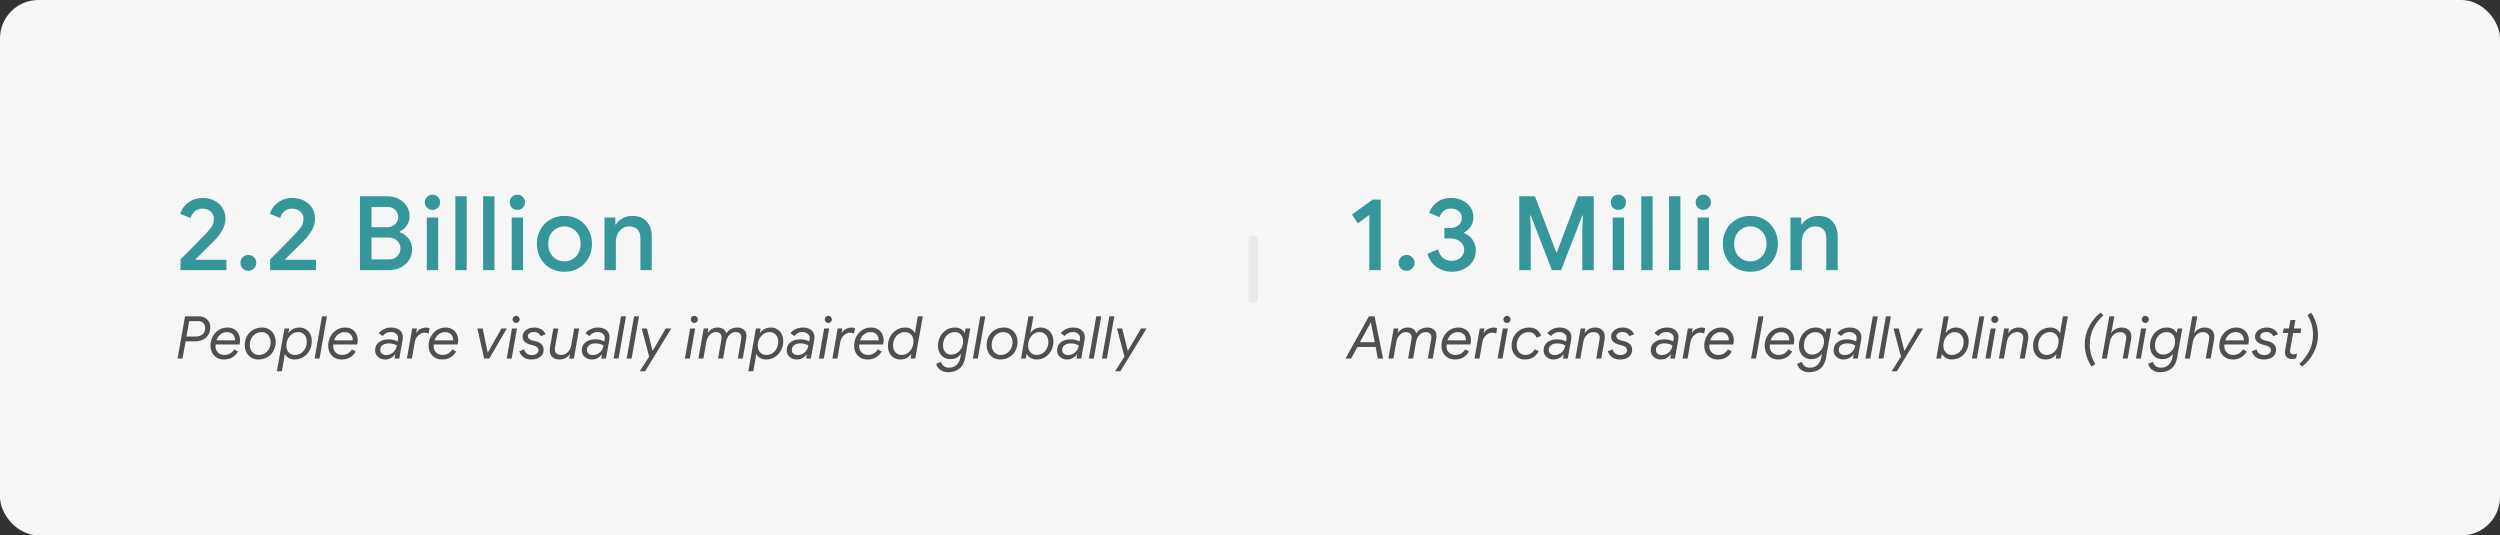 <svg width="509" height="109" viewBox="0 0 509 109" fill="none" xmlns="http://www.w3.org/2000/svg">
<rect x="0" y="0" width="509" height="109" fill="#333333" stroke="none"/>
<rect width="509" height="109" rx="7.82" fill="#F6F6F6"/>
<path d="M36.75 52.816C37.198 52.368 38.08 51.486 39.396 50.17C40.712 48.84 41.587 47.937 42.021 47.461C42.609 46.831 43.008 46.32 43.218 45.928C43.442 45.536 43.554 45.067 43.554 44.521C43.554 43.975 43.344 43.499 42.924 43.093C42.504 42.687 41.937 42.484 41.223 42.484C40.565 42.484 40.026 42.68 39.606 43.072C39.2 43.45 38.934 43.891 38.808 44.395L36.708 43.534C36.848 43.03 37.107 42.533 37.485 42.043C37.877 41.553 38.395 41.14 39.039 40.804C39.683 40.468 40.425 40.3 41.265 40.3C42.175 40.3 42.98 40.489 43.68 40.867C44.394 41.231 44.94 41.735 45.318 42.379C45.71 43.009 45.906 43.709 45.906 44.479C45.906 45.305 45.689 46.103 45.255 46.873C44.835 47.629 44.296 48.336 43.638 48.994C43.358 49.26 42.651 49.96 41.517 51.094L39.795 52.816L39.837 52.9H46.095V55H36.75V52.816ZM50.568 55.126C50.12 55.126 49.734 54.972 49.413 54.664C49.105 54.342 48.95 53.957 48.95 53.509C48.95 53.061 49.105 52.683 49.413 52.375C49.734 52.067 50.12 51.913 50.568 51.913C51.016 51.913 51.394 52.067 51.702 52.375C52.023 52.683 52.184 53.061 52.184 53.509C52.184 53.957 52.023 54.342 51.702 54.664C51.394 54.972 51.016 55.126 50.568 55.126ZM54.991 52.816C55.439 52.368 56.321 51.486 57.637 50.17C58.953 48.84 59.828 47.937 60.262 47.461C60.85 46.831 61.249 46.32 61.459 45.928C61.683 45.536 61.795 45.067 61.795 44.521C61.795 43.975 61.585 43.499 61.165 43.093C60.745 42.687 60.178 42.484 59.464 42.484C58.806 42.484 58.267 42.68 57.847 43.072C57.441 43.45 57.175 43.891 57.049 44.395L54.949 43.534C55.089 43.03 55.348 42.533 55.726 42.043C56.118 41.553 56.636 41.14 57.28 40.804C57.924 40.468 58.666 40.3 59.506 40.3C60.416 40.3 61.221 40.489 61.921 40.867C62.635 41.231 63.181 41.735 63.559 42.379C63.951 43.009 64.147 43.709 64.147 44.479C64.147 45.305 63.93 46.103 63.496 46.873C63.076 47.629 62.537 48.336 61.879 48.994C61.599 49.26 60.892 49.96 59.758 51.094L58.036 52.816L58.078 52.9H64.336V55H54.991V52.816ZM73.289 39.964H78.938C79.736 39.964 80.471 40.139 81.143 40.489C81.829 40.839 82.375 41.322 82.781 41.938C83.187 42.554 83.39 43.233 83.39 43.975C83.39 44.717 83.201 45.361 82.823 45.907C82.459 46.453 81.976 46.866 81.374 47.146V47.272C82.13 47.538 82.739 47.979 83.201 48.595C83.677 49.211 83.915 49.932 83.915 50.758C83.915 51.584 83.698 52.319 83.264 52.963C82.844 53.607 82.27 54.111 81.542 54.475C80.828 54.825 80.044 55 79.19 55H73.289V39.964ZM78.833 46.264C79.505 46.264 80.044 46.054 80.45 45.634C80.87 45.214 81.08 44.731 81.08 44.185C81.08 43.639 80.877 43.163 80.471 42.757C80.079 42.337 79.561 42.127 78.917 42.127H75.641V46.264H78.833ZM79.19 52.816C79.904 52.816 80.471 52.592 80.891 52.144C81.325 51.696 81.542 51.178 81.542 50.59C81.542 49.988 81.318 49.47 80.87 49.036C80.436 48.588 79.848 48.364 79.106 48.364H75.641V52.816H79.19ZM88.05 42.736C87.616 42.736 87.245 42.589 86.937 42.295C86.643 41.987 86.496 41.616 86.496 41.182C86.496 40.748 86.643 40.384 86.937 40.09C87.245 39.782 87.616 39.628 88.05 39.628C88.484 39.628 88.848 39.782 89.142 40.09C89.45 40.384 89.604 40.748 89.604 41.182C89.604 41.616 89.45 41.987 89.142 42.295C88.848 42.589 88.484 42.736 88.05 42.736ZM86.895 44.29H89.205V55H86.895V44.29ZM92.71 39.964H95.02V55H92.71V39.964ZM98.364 39.964H100.674V55H98.364V39.964ZM105.342 42.736C104.908 42.736 104.537 42.589 104.229 42.295C103.935 41.987 103.788 41.616 103.788 41.182C103.788 40.748 103.935 40.384 104.229 40.09C104.537 39.782 104.908 39.628 105.342 39.628C105.776 39.628 106.14 39.782 106.434 40.09C106.742 40.384 106.896 40.748 106.896 41.182C106.896 41.616 106.742 41.987 106.434 42.295C106.14 42.589 105.776 42.736 105.342 42.736ZM104.187 44.29H106.497V55H104.187V44.29ZM114.918 55.336C113.84 55.336 112.874 55.091 112.02 54.601C111.166 54.097 110.501 53.411 110.025 52.543C109.549 51.675 109.311 50.709 109.311 49.645C109.311 48.581 109.549 47.615 110.025 46.747C110.501 45.879 111.166 45.2 112.02 44.71C112.874 44.206 113.84 43.954 114.918 43.954C115.996 43.954 116.962 44.206 117.816 44.71C118.67 45.214 119.335 45.9 119.811 46.768C120.287 47.636 120.525 48.595 120.525 49.645C120.525 50.709 120.287 51.675 119.811 52.543C119.335 53.411 118.67 54.097 117.816 54.601C116.962 55.091 115.996 55.336 114.918 55.336ZM114.918 53.215C115.506 53.215 116.052 53.075 116.556 52.795C117.06 52.501 117.459 52.088 117.753 51.556C118.061 51.01 118.215 50.373 118.215 49.645C118.215 48.917 118.061 48.287 117.753 47.755C117.459 47.223 117.06 46.817 116.556 46.537C116.052 46.243 115.506 46.096 114.918 46.096C114.33 46.096 113.784 46.243 113.28 46.537C112.776 46.817 112.37 47.223 112.062 47.755C111.768 48.287 111.621 48.917 111.621 49.645C111.621 50.373 111.768 51.01 112.062 51.556C112.37 52.088 112.776 52.501 113.28 52.795C113.784 53.075 114.33 53.215 114.918 53.215ZM123.08 44.29H125.285V45.697H125.39C125.698 45.193 126.153 44.78 126.755 44.458C127.371 44.122 128.022 43.954 128.708 43.954C130.01 43.954 130.997 44.339 131.669 45.109C132.355 45.865 132.698 46.901 132.698 48.217V55H130.388V48.532C130.388 47.692 130.178 47.076 129.758 46.684C129.352 46.292 128.785 46.096 128.057 46.096C127.539 46.096 127.077 46.243 126.671 46.537C126.265 46.817 125.95 47.195 125.726 47.671C125.502 48.147 125.39 48.658 125.39 49.204V55H123.08V44.29Z" fill="#359799"/>
<path d="M37.674 64.408H40.494C40.942 64.408 41.342 64.504 41.694 64.696C42.046 64.88 42.322 65.14 42.522 65.476C42.722 65.812 42.822 66.196 42.822 66.628C42.822 67.212 42.686 67.724 42.414 68.164C42.15 68.596 41.778 68.928 41.298 69.16C40.818 69.384 40.274 69.496 39.666 69.496H37.794L37.158 73H36.15L37.674 64.408ZM39.846 68.524C40.414 68.524 40.878 68.376 41.238 68.08C41.598 67.776 41.778 67.336 41.778 66.76C41.778 66.336 41.646 66 41.382 65.752C41.126 65.504 40.802 65.38 40.41 65.38H38.514L37.962 68.524H39.846ZM45.592 73.192C45.04 73.192 44.556 73.068 44.14 72.82C43.724 72.564 43.404 72.224 43.18 71.8C42.964 71.368 42.856 70.896 42.856 70.384C42.856 69.744 43 69.14 43.288 68.572C43.576 68.004 43.984 67.548 44.512 67.204C45.04 66.86 45.644 66.688 46.324 66.688C46.852 66.688 47.308 66.804 47.692 67.036C48.076 67.268 48.368 67.584 48.568 67.984C48.768 68.376 48.868 68.804 48.868 69.268C48.868 69.612 48.832 69.9 48.76 70.132H43.912C43.896 70.292 43.888 70.42 43.888 70.516C43.888 70.868 43.968 71.18 44.128 71.452C44.296 71.716 44.512 71.92 44.776 72.064C45.048 72.2 45.336 72.268 45.64 72.268C46.112 72.268 46.512 72.172 46.84 71.98C47.176 71.78 47.456 71.496 47.68 71.128L48.46 71.572C48.156 72.1 47.76 72.504 47.272 72.784C46.784 73.056 46.224 73.192 45.592 73.192ZM47.848 69.292V69.124C47.848 68.86 47.784 68.612 47.656 68.38C47.528 68.148 47.34 67.964 47.092 67.828C46.844 67.684 46.548 67.612 46.204 67.612C45.692 67.612 45.244 67.772 44.86 68.092C44.484 68.404 44.224 68.804 44.08 69.292H47.848ZM52.592 73.192C52.056 73.192 51.576 73.064 51.152 72.808C50.736 72.552 50.412 72.204 50.18 71.764C49.948 71.316 49.832 70.82 49.832 70.276C49.832 69.612 49.976 69.008 50.264 68.464C50.56 67.92 50.976 67.488 51.512 67.168C52.056 66.848 52.676 66.688 53.372 66.688C53.916 66.688 54.396 66.816 54.812 67.072C55.236 67.328 55.56 67.68 55.784 68.128C56.016 68.568 56.132 69.06 56.132 69.604C56.132 70.268 55.984 70.876 55.688 71.428C55.4 71.972 54.984 72.404 54.44 72.724C53.904 73.036 53.288 73.192 52.592 73.192ZM52.712 72.268C53.176 72.268 53.588 72.152 53.948 71.92C54.316 71.68 54.6 71.364 54.8 70.972C55 70.572 55.1 70.136 55.1 69.664C55.1 69.072 54.928 68.584 54.584 68.2C54.248 67.808 53.804 67.612 53.252 67.612C52.788 67.612 52.372 67.732 52.004 67.972C51.644 68.204 51.364 68.52 51.164 68.92C50.964 69.312 50.864 69.744 50.864 70.216C50.864 70.816 51.032 71.308 51.368 71.692C51.712 72.076 52.16 72.268 52.712 72.268ZM57.918 66.88H58.878L58.722 67.78H58.77C59.002 67.444 59.302 67.18 59.67 66.988C60.046 66.788 60.486 66.688 60.99 66.688C61.462 66.688 61.886 66.804 62.262 67.036C62.646 67.26 62.946 67.584 63.162 68.008C63.378 68.424 63.486 68.912 63.486 69.472C63.486 70.144 63.334 70.768 63.03 71.344C62.726 71.912 62.302 72.364 61.758 72.7C61.222 73.028 60.618 73.192 59.946 73.192C59.498 73.192 59.102 73.088 58.758 72.88C58.414 72.664 58.166 72.4 58.014 72.088H57.966L57.858 72.94L57.39 75.592H56.37L57.918 66.88ZM60.03 72.268C60.494 72.268 60.91 72.152 61.278 71.92C61.646 71.68 61.934 71.352 62.142 70.936C62.35 70.52 62.454 70.06 62.454 69.556C62.454 68.964 62.29 68.492 61.962 68.14C61.642 67.788 61.226 67.612 60.714 67.612C60.266 67.612 59.858 67.736 59.49 67.984C59.122 68.232 58.83 68.568 58.614 68.992C58.406 69.416 58.302 69.884 58.302 70.396C58.302 70.972 58.466 71.428 58.794 71.764C59.122 72.1 59.534 72.268 60.03 72.268ZM65.56 64.408H66.568L65.056 73H64.048L65.56 64.408ZM69.556 73.192C69.004 73.192 68.52 73.068 68.104 72.82C67.688 72.564 67.368 72.224 67.144 71.8C66.928 71.368 66.82 70.896 66.82 70.384C66.82 69.744 66.964 69.14 67.252 68.572C67.54 68.004 67.948 67.548 68.476 67.204C69.004 66.86 69.608 66.688 70.288 66.688C70.816 66.688 71.272 66.804 71.656 67.036C72.04 67.268 72.332 67.584 72.532 67.984C72.732 68.376 72.832 68.804 72.832 69.268C72.832 69.612 72.796 69.9 72.724 70.132H67.876C67.86 70.292 67.852 70.42 67.852 70.516C67.852 70.868 67.932 71.18 68.092 71.452C68.26 71.716 68.476 71.92 68.74 72.064C69.012 72.2 69.3 72.268 69.604 72.268C70.076 72.268 70.476 72.172 70.804 71.98C71.14 71.78 71.42 71.496 71.644 71.128L72.424 71.572C72.12 72.1 71.724 72.504 71.236 72.784C70.748 73.056 70.188 73.192 69.556 73.192ZM71.812 69.292V69.124C71.812 68.86 71.748 68.612 71.62 68.38C71.492 68.148 71.304 67.964 71.056 67.828C70.808 67.684 70.512 67.612 70.168 67.612C69.656 67.612 69.208 67.772 68.824 68.092C68.448 68.404 68.188 68.804 68.044 69.292H71.812ZM78.377 73.192C78.017 73.192 77.681 73.112 77.369 72.952C77.065 72.784 76.821 72.56 76.637 72.28C76.461 71.992 76.373 71.672 76.373 71.32C76.373 70.64 76.621 70.1 77.117 69.7C77.621 69.292 78.309 69.088 79.181 69.088C79.501 69.088 79.813 69.128 80.117 69.208C80.429 69.28 80.705 69.38 80.945 69.508L81.017 69.148C81.041 69.012 81.053 68.896 81.053 68.8C81.053 68.44 80.909 68.152 80.621 67.936C80.341 67.712 79.985 67.6 79.553 67.6C78.889 67.6 78.341 67.872 77.909 68.416L77.117 67.852C77.405 67.484 77.769 67.2 78.209 67C78.649 66.792 79.133 66.688 79.661 66.688C80.397 66.688 80.973 66.868 81.389 67.228C81.813 67.58 82.025 68.056 82.025 68.656C82.025 68.824 82.005 69.028 81.965 69.268L81.293 73H80.321L80.477 72.136H80.429C80.213 72.456 79.929 72.712 79.577 72.904C79.225 73.096 78.825 73.192 78.377 73.192ZM78.605 72.292C79.157 72.292 79.637 72.112 80.045 71.752C80.453 71.384 80.705 70.916 80.801 70.348C80.553 70.204 80.305 70.096 80.057 70.024C79.809 69.952 79.497 69.916 79.121 69.916C78.617 69.916 78.205 70.036 77.885 70.276C77.573 70.508 77.417 70.832 77.417 71.248C77.417 71.568 77.529 71.824 77.753 72.016C77.985 72.2 78.269 72.292 78.605 72.292ZM83.924 66.88H84.884L84.728 67.792H84.776C84.936 67.456 85.2 67.192 85.568 67C85.944 66.8 86.336 66.7 86.744 66.7C87.032 66.7 87.268 66.74 87.452 66.82L87.248 67.936C87.048 67.8 86.772 67.732 86.42 67.732C86.132 67.732 85.844 67.816 85.556 67.984C85.276 68.152 85.036 68.38 84.836 68.668C84.644 68.948 84.52 69.252 84.464 69.58L83.864 73H82.844L83.924 66.88ZM90.005 73.192C89.453 73.192 88.969 73.068 88.553 72.82C88.137 72.564 87.817 72.224 87.593 71.8C87.377 71.368 87.269 70.896 87.269 70.384C87.269 69.744 87.413 69.14 87.701 68.572C87.989 68.004 88.397 67.548 88.925 67.204C89.453 66.86 90.057 66.688 90.737 66.688C91.265 66.688 91.721 66.804 92.105 67.036C92.489 67.268 92.781 67.584 92.981 67.984C93.181 68.376 93.281 68.804 93.281 69.268C93.281 69.612 93.245 69.9 93.173 70.132H88.325C88.309 70.292 88.301 70.42 88.301 70.516C88.301 70.868 88.381 71.18 88.541 71.452C88.709 71.716 88.925 71.92 89.189 72.064C89.461 72.2 89.749 72.268 90.053 72.268C90.525 72.268 90.925 72.172 91.253 71.98C91.589 71.78 91.869 71.496 92.093 71.128L92.873 71.572C92.569 72.1 92.173 72.504 91.685 72.784C91.197 73.056 90.637 73.192 90.005 73.192ZM92.261 69.292V69.124C92.261 68.86 92.197 68.612 92.069 68.38C91.941 68.148 91.753 67.964 91.505 67.828C91.257 67.684 90.961 67.612 90.617 67.612C90.105 67.612 89.657 67.772 89.273 68.092C88.897 68.404 88.637 68.804 88.493 69.292H92.261ZM97.194 66.88H98.274L99.294 71.8H99.318L102.09 66.88H103.194L99.618 73H98.574L97.194 66.88ZM105.086 65.764C104.886 65.764 104.714 65.692 104.57 65.548C104.426 65.404 104.354 65.232 104.354 65.032C104.354 64.824 104.426 64.652 104.57 64.516C104.714 64.372 104.886 64.3 105.086 64.3C105.286 64.3 105.454 64.372 105.59 64.516C105.734 64.66 105.806 64.832 105.806 65.032C105.806 65.232 105.734 65.404 105.59 65.548C105.454 65.692 105.286 65.764 105.086 65.764ZM104.234 66.88H105.254L104.174 73H103.166L104.234 66.88ZM108.189 73.192C107.541 73.192 107.005 73.036 106.581 72.724C106.157 72.412 105.877 72.008 105.741 71.512L106.713 71.128C106.793 71.496 106.981 71.784 107.277 71.992C107.573 72.192 107.909 72.292 108.285 72.292C108.677 72.292 108.997 72.2 109.245 72.016C109.501 71.832 109.629 71.6 109.629 71.32C109.629 71.072 109.545 70.868 109.377 70.708C109.209 70.54 108.949 70.412 108.597 70.324L107.985 70.168C107.497 70.04 107.109 69.84 106.821 69.568C106.541 69.296 106.401 68.952 106.401 68.536C106.401 68.192 106.501 67.88 106.701 67.6C106.909 67.312 107.197 67.088 107.565 66.928C107.933 66.768 108.345 66.688 108.801 66.688C109.345 66.688 109.821 66.816 110.229 67.072C110.645 67.328 110.921 67.664 111.057 68.08L110.085 68.452C109.989 68.196 109.821 67.992 109.581 67.84C109.349 67.68 109.069 67.6 108.741 67.6C108.357 67.6 108.045 67.68 107.805 67.84C107.573 68 107.457 68.208 107.457 68.464C107.457 68.64 107.533 68.804 107.685 68.956C107.837 69.108 108.057 69.22 108.345 69.292L109.137 69.496C109.617 69.616 109.993 69.824 110.265 70.12C110.545 70.416 110.685 70.776 110.685 71.2C110.685 71.8 110.461 72.284 110.013 72.652C109.573 73.012 108.965 73.192 108.189 73.192ZM115.998 72.112C115.782 72.44 115.494 72.704 115.134 72.904C114.774 73.096 114.362 73.192 113.898 73.192C113.29 73.192 112.81 73.028 112.458 72.7C112.106 72.364 111.93 71.924 111.93 71.38C111.93 71.116 111.958 70.832 112.014 70.528L112.662 66.88H113.67L113.022 70.552C112.982 70.752 112.962 70.952 112.962 71.152C112.962 71.504 113.078 71.78 113.31 71.98C113.55 72.172 113.862 72.268 114.246 72.268C114.742 72.268 115.182 72.088 115.566 71.728C115.95 71.36 116.194 70.896 116.298 70.336L116.91 66.88H117.918L116.85 73H115.878L116.046 72.112H115.998ZM120.458 73.192C120.098 73.192 119.762 73.112 119.45 72.952C119.146 72.784 118.902 72.56 118.718 72.28C118.542 71.992 118.454 71.672 118.454 71.32C118.454 70.64 118.702 70.1 119.198 69.7C119.702 69.292 120.39 69.088 121.262 69.088C121.582 69.088 121.894 69.128 122.198 69.208C122.51 69.28 122.786 69.38 123.026 69.508L123.098 69.148C123.122 69.012 123.134 68.896 123.134 68.8C123.134 68.44 122.99 68.152 122.702 67.936C122.422 67.712 122.066 67.6 121.634 67.6C120.97 67.6 120.422 67.872 119.99 68.416L119.198 67.852C119.486 67.484 119.85 67.2 120.29 67C120.73 66.792 121.214 66.688 121.742 66.688C122.478 66.688 123.054 66.868 123.47 67.228C123.894 67.58 124.106 68.056 124.106 68.656C124.106 68.824 124.086 69.028 124.046 69.268L123.374 73H122.402L122.558 72.136H122.51C122.294 72.456 122.01 72.712 121.658 72.904C121.306 73.096 120.906 73.192 120.458 73.192ZM120.686 72.292C121.238 72.292 121.718 72.112 122.126 71.752C122.534 71.384 122.786 70.916 122.882 70.348C122.634 70.204 122.386 70.096 122.138 70.024C121.89 69.952 121.578 69.916 121.202 69.916C120.698 69.916 120.286 70.036 119.966 70.276C119.654 70.508 119.498 70.832 119.498 71.248C119.498 71.568 119.61 71.824 119.834 72.016C120.066 72.2 120.35 72.292 120.686 72.292ZM126.437 64.408H127.445L125.933 73H124.925L126.437 64.408ZM129.1 64.408H130.108L128.596 73H127.588L129.1 64.408ZM132.171 72.604L130.647 66.88H131.715L132.855 71.428H132.879L135.543 66.88H136.671L131.343 75.592H130.263L132.171 72.604ZM141.366 65.764C141.166 65.764 140.994 65.692 140.85 65.548C140.706 65.404 140.634 65.232 140.634 65.032C140.634 64.824 140.706 64.652 140.85 64.516C140.994 64.372 141.166 64.3 141.366 64.3C141.566 64.3 141.734 64.372 141.87 64.516C142.014 64.66 142.086 64.832 142.086 65.032C142.086 65.232 142.014 65.404 141.87 65.548C141.734 65.692 141.566 65.764 141.366 65.764ZM140.514 66.88H141.534L140.454 73H139.446L140.514 66.88ZM144.229 66.88L144.073 67.78H144.121C144.337 67.436 144.613 67.168 144.949 66.976C145.293 66.784 145.693 66.688 146.149 66.688C146.597 66.688 146.969 66.792 147.265 67C147.561 67.208 147.761 67.5 147.865 67.876C148.089 67.508 148.397 67.22 148.789 67.012C149.181 66.796 149.621 66.688 150.109 66.688C150.701 66.688 151.161 66.844 151.489 67.156C151.817 67.46 151.981 67.864 151.981 68.368C151.981 68.584 151.945 68.892 151.873 69.292L151.225 73H150.217L150.877 69.232C150.917 68.992 150.937 68.796 150.937 68.644C150.937 68.316 150.837 68.064 150.637 67.888C150.437 67.704 150.145 67.612 149.761 67.612C149.281 67.612 148.861 67.804 148.501 68.188C148.149 68.572 147.921 69.056 147.817 69.64L147.217 73H146.197L146.857 69.244C146.897 69.004 146.917 68.812 146.917 68.668C146.917 68.34 146.813 68.084 146.605 67.9C146.397 67.708 146.113 67.612 145.753 67.612C145.273 67.612 144.849 67.812 144.481 68.212C144.121 68.604 143.893 69.088 143.797 69.664L143.209 73H142.189L143.269 66.88H144.229ZM153.901 66.88H154.861L154.705 67.78H154.753C154.985 67.444 155.285 67.18 155.653 66.988C156.029 66.788 156.469 66.688 156.973 66.688C157.445 66.688 157.869 66.804 158.245 67.036C158.629 67.26 158.929 67.584 159.145 68.008C159.361 68.424 159.469 68.912 159.469 69.472C159.469 70.144 159.317 70.768 159.013 71.344C158.709 71.912 158.285 72.364 157.741 72.7C157.205 73.028 156.601 73.192 155.929 73.192C155.481 73.192 155.085 73.088 154.741 72.88C154.397 72.664 154.149 72.4 153.997 72.088H153.949L153.841 72.94L153.373 75.592H152.353L153.901 66.88ZM156.013 72.268C156.477 72.268 156.893 72.152 157.261 71.92C157.629 71.68 157.917 71.352 158.125 70.936C158.333 70.52 158.437 70.06 158.437 69.556C158.437 68.964 158.273 68.492 157.945 68.14C157.625 67.788 157.209 67.612 156.697 67.612C156.249 67.612 155.841 67.736 155.473 67.984C155.105 68.232 154.813 68.568 154.597 68.992C154.389 69.416 154.285 69.884 154.285 70.396C154.285 70.972 154.449 71.428 154.777 71.764C155.105 72.1 155.517 72.268 156.013 72.268ZM162.176 73.192C161.816 73.192 161.48 73.112 161.168 72.952C160.864 72.784 160.62 72.56 160.436 72.28C160.26 71.992 160.172 71.672 160.172 71.32C160.172 70.64 160.42 70.1 160.916 69.7C161.42 69.292 162.108 69.088 162.98 69.088C163.3 69.088 163.612 69.128 163.916 69.208C164.228 69.28 164.504 69.38 164.744 69.508L164.816 69.148C164.84 69.012 164.852 68.896 164.852 68.8C164.852 68.44 164.708 68.152 164.42 67.936C164.14 67.712 163.784 67.6 163.352 67.6C162.688 67.6 162.14 67.872 161.708 68.416L160.916 67.852C161.204 67.484 161.568 67.2 162.008 67C162.448 66.792 162.932 66.688 163.46 66.688C164.196 66.688 164.772 66.868 165.188 67.228C165.612 67.58 165.824 68.056 165.824 68.656C165.824 68.824 165.804 69.028 165.764 69.268L165.092 73H164.12L164.276 72.136H164.228C164.012 72.456 163.728 72.712 163.376 72.904C163.024 73.096 162.624 73.192 162.176 73.192ZM162.404 72.292C162.956 72.292 163.436 72.112 163.844 71.752C164.252 71.384 164.504 70.916 164.6 70.348C164.352 70.204 164.104 70.096 163.856 70.024C163.608 69.952 163.296 69.916 162.92 69.916C162.416 69.916 162.004 70.036 161.684 70.276C161.372 70.508 161.216 70.832 161.216 71.248C161.216 71.568 161.328 71.824 161.552 72.016C161.784 72.2 162.068 72.292 162.404 72.292ZM168.647 65.764C168.447 65.764 168.275 65.692 168.131 65.548C167.987 65.404 167.915 65.232 167.915 65.032C167.915 64.824 167.987 64.652 168.131 64.516C168.275 64.372 168.447 64.3 168.647 64.3C168.847 64.3 169.015 64.372 169.151 64.516C169.295 64.66 169.367 64.832 169.367 65.032C169.367 65.232 169.295 65.404 169.151 65.548C169.015 65.692 168.847 65.764 168.647 65.764ZM167.795 66.88H168.815L167.735 73H166.727L167.795 66.88ZM170.55 66.88H171.51L171.354 67.792H171.402C171.562 67.456 171.826 67.192 172.194 67C172.57 66.8 172.962 66.7 173.37 66.7C173.658 66.7 173.894 66.74 174.078 66.82L173.874 67.936C173.674 67.8 173.398 67.732 173.046 67.732C172.758 67.732 172.47 67.816 172.182 67.984C171.902 68.152 171.662 68.38 171.462 68.668C171.27 68.948 171.146 69.252 171.09 69.58L170.49 73H169.47L170.55 66.88ZM176.631 73.192C176.079 73.192 175.595 73.068 175.179 72.82C174.763 72.564 174.443 72.224 174.219 71.8C174.003 71.368 173.895 70.896 173.895 70.384C173.895 69.744 174.039 69.14 174.327 68.572C174.615 68.004 175.023 67.548 175.551 67.204C176.079 66.86 176.683 66.688 177.363 66.688C177.891 66.688 178.347 66.804 178.731 67.036C179.115 67.268 179.407 67.584 179.607 67.984C179.807 68.376 179.907 68.804 179.907 69.268C179.907 69.612 179.871 69.9 179.799 70.132H174.951C174.935 70.292 174.927 70.42 174.927 70.516C174.927 70.868 175.007 71.18 175.167 71.452C175.335 71.716 175.551 71.92 175.815 72.064C176.087 72.2 176.375 72.268 176.679 72.268C177.151 72.268 177.551 72.172 177.879 71.98C178.215 71.78 178.495 71.496 178.719 71.128L179.499 71.572C179.195 72.1 178.799 72.504 178.311 72.784C177.823 73.056 177.263 73.192 176.631 73.192ZM178.887 69.292V69.124C178.887 68.86 178.823 68.612 178.695 68.38C178.567 68.148 178.379 67.964 178.131 67.828C177.883 67.684 177.587 67.612 177.243 67.612C176.731 67.612 176.283 67.772 175.899 68.092C175.523 68.404 175.263 68.804 175.119 69.292H178.887ZM183.283 73.192C182.811 73.192 182.383 73.08 181.999 72.856C181.623 72.624 181.327 72.3 181.111 71.884C180.895 71.46 180.787 70.972 180.787 70.42C180.787 69.74 180.939 69.116 181.243 68.548C181.547 67.98 181.967 67.528 182.503 67.192C183.047 66.856 183.655 66.688 184.327 66.688C184.783 66.688 185.179 66.796 185.515 67.012C185.859 67.228 186.111 67.492 186.271 67.804H186.319L186.415 66.952L186.871 64.408H187.879L186.355 73H185.395L185.551 72.1H185.503C185.271 72.436 184.971 72.704 184.603 72.904C184.235 73.096 183.795 73.192 183.283 73.192ZM183.559 72.268C184.007 72.268 184.415 72.144 184.783 71.896C185.159 71.648 185.451 71.316 185.659 70.9C185.875 70.476 185.983 70.012 185.983 69.508C185.983 68.932 185.819 68.472 185.491 68.128C185.163 67.784 184.751 67.612 184.255 67.612C183.791 67.612 183.375 67.732 183.007 67.972C182.639 68.204 182.351 68.528 182.143 68.944C181.935 69.36 181.831 69.82 181.831 70.324C181.831 70.916 181.991 71.388 182.311 71.74C182.639 72.092 183.055 72.268 183.559 72.268ZM193.054 75.784C192.59 75.784 192.182 75.7 191.83 75.532C191.486 75.364 191.21 75.148 191.002 74.884C190.794 74.628 190.662 74.356 190.606 74.068L191.59 73.672C191.678 74.024 191.858 74.308 192.13 74.524C192.402 74.748 192.758 74.86 193.198 74.86C193.83 74.86 194.35 74.672 194.758 74.296C195.166 73.92 195.426 73.404 195.538 72.748L195.658 72.076H195.61C195.378 72.412 195.086 72.672 194.734 72.856C194.382 73.032 193.95 73.12 193.438 73.12C192.982 73.12 192.566 73.008 192.19 72.784C191.814 72.552 191.518 72.228 191.302 71.812C191.086 71.388 190.978 70.908 190.978 70.372C190.978 69.724 191.122 69.12 191.41 68.56C191.698 67.992 192.102 67.54 192.622 67.204C193.15 66.86 193.754 66.688 194.434 66.688C194.898 66.688 195.302 66.788 195.646 66.988C195.99 67.188 196.234 67.444 196.378 67.756H196.426L196.582 66.88H197.554L196.51 72.808C196.334 73.816 195.942 74.564 195.334 75.052C194.726 75.54 193.966 75.784 193.054 75.784ZM193.654 72.196C194.118 72.196 194.534 72.072 194.902 71.824C195.278 71.576 195.57 71.248 195.778 70.84C195.986 70.424 196.09 69.98 196.09 69.508C196.09 68.932 195.934 68.472 195.622 68.128C195.31 67.784 194.91 67.612 194.422 67.612C193.942 67.612 193.518 67.732 193.15 67.972C192.782 68.212 192.498 68.54 192.298 68.956C192.098 69.364 191.998 69.82 191.998 70.324C191.998 70.908 192.154 71.368 192.466 71.704C192.778 72.032 193.174 72.196 193.654 72.196ZM199.59 64.408H200.598L199.086 73H198.078L199.59 64.408ZM203.634 73.192C203.098 73.192 202.618 73.064 202.194 72.808C201.778 72.552 201.454 72.204 201.222 71.764C200.99 71.316 200.874 70.82 200.874 70.276C200.874 69.612 201.018 69.008 201.306 68.464C201.602 67.92 202.018 67.488 202.554 67.168C203.098 66.848 203.718 66.688 204.414 66.688C204.958 66.688 205.438 66.816 205.854 67.072C206.278 67.328 206.602 67.68 206.826 68.128C207.058 68.568 207.174 69.06 207.174 69.604C207.174 70.268 207.026 70.876 206.73 71.428C206.442 71.972 206.026 72.404 205.482 72.724C204.946 73.036 204.33 73.192 203.634 73.192ZM203.754 72.268C204.218 72.268 204.63 72.152 204.99 71.92C205.358 71.68 205.642 71.364 205.842 70.972C206.042 70.572 206.142 70.136 206.142 69.664C206.142 69.072 205.97 68.584 205.626 68.2C205.29 67.808 204.846 67.612 204.294 67.612C203.83 67.612 203.414 67.732 203.046 67.972C202.686 68.204 202.406 68.52 202.206 68.92C202.006 69.312 201.906 69.744 201.906 70.216C201.906 70.816 202.074 71.308 202.41 71.692C202.754 72.076 203.202 72.268 203.754 72.268ZM211.048 73.192C210.6 73.192 210.196 73.088 209.836 72.88C209.484 72.664 209.22 72.4 209.044 72.088H208.996L208.84 73H207.88L209.392 64.408H210.412L209.956 66.94L209.764 67.792H209.812C210.004 67.48 210.28 67.22 210.64 67.012C211 66.796 211.424 66.688 211.912 66.688C212.4 66.688 212.84 66.812 213.232 67.06C213.624 67.3 213.928 67.636 214.144 68.068C214.368 68.5 214.48 68.992 214.48 69.544C214.48 70.192 214.332 70.796 214.036 71.356C213.748 71.916 213.34 72.364 212.812 72.7C212.292 73.028 211.704 73.192 211.048 73.192ZM211.036 72.268C211.484 72.268 211.892 72.156 212.26 71.932C212.628 71.7 212.916 71.384 213.124 70.984C213.34 70.576 213.448 70.12 213.448 69.616C213.448 69.032 213.276 68.552 212.932 68.176C212.596 67.8 212.164 67.612 211.636 67.612C211.212 67.612 210.82 67.74 210.46 67.996C210.108 68.252 209.828 68.592 209.62 69.016C209.42 69.432 209.32 69.876 209.32 70.348C209.32 70.932 209.484 71.4 209.812 71.752C210.14 72.096 210.548 72.268 211.036 72.268ZM217.224 73.192C216.864 73.192 216.528 73.112 216.216 72.952C215.912 72.784 215.668 72.56 215.484 72.28C215.308 71.992 215.22 71.672 215.22 71.32C215.22 70.64 215.468 70.1 215.964 69.7C216.468 69.292 217.156 69.088 218.028 69.088C218.348 69.088 218.66 69.128 218.964 69.208C219.276 69.28 219.552 69.38 219.792 69.508L219.864 69.148C219.888 69.012 219.9 68.896 219.9 68.8C219.9 68.44 219.756 68.152 219.468 67.936C219.188 67.712 218.832 67.6 218.4 67.6C217.736 67.6 217.188 67.872 216.756 68.416L215.964 67.852C216.252 67.484 216.616 67.2 217.056 67C217.496 66.792 217.98 66.688 218.508 66.688C219.244 66.688 219.82 66.868 220.236 67.228C220.66 67.58 220.872 68.056 220.872 68.656C220.872 68.824 220.852 69.028 220.812 69.268L220.14 73H219.168L219.324 72.136H219.276C219.06 72.456 218.776 72.712 218.424 72.904C218.072 73.096 217.672 73.192 217.224 73.192ZM217.452 72.292C218.004 72.292 218.484 72.112 218.892 71.752C219.3 71.384 219.552 70.916 219.648 70.348C219.4 70.204 219.152 70.096 218.904 70.024C218.656 69.952 218.344 69.916 217.968 69.916C217.464 69.916 217.052 70.036 216.732 70.276C216.42 70.508 216.264 70.832 216.264 71.248C216.264 71.568 216.376 71.824 216.6 72.016C216.832 72.2 217.116 72.292 217.452 72.292ZM223.203 64.408H224.211L222.699 73H221.691L223.203 64.408ZM225.866 64.408H226.874L225.362 73H224.354L225.866 64.408ZM228.937 72.604L227.413 66.88H228.481L229.621 71.428H229.645L232.309 66.88H233.437L228.109 75.592H227.029L228.937 72.604Z" fill="#4F4F4F"/>
<path d="M278.797 43.765L276.445 45.466L275.269 43.681L279.49 40.636H281.107V55H278.797V43.765ZM286.38 55.126C285.932 55.126 285.547 54.972 285.225 54.664C284.917 54.342 284.763 53.957 284.763 53.509C284.763 53.061 284.917 52.683 285.225 52.375C285.547 52.067 285.932 51.913 286.38 51.913C286.828 51.913 287.206 52.067 287.514 52.375C287.836 52.683 287.997 53.061 287.997 53.509C287.997 53.957 287.836 54.342 287.514 54.664C287.206 54.972 286.828 55.126 286.38 55.126ZM295.549 55.336C294.471 55.336 293.47 55.028 292.546 54.412C291.622 53.782 290.985 52.865 290.635 51.661L292.777 50.779C292.973 51.521 293.309 52.095 293.785 52.501C294.275 52.907 294.863 53.11 295.549 53.11C296.249 53.11 296.851 52.9 297.355 52.48C297.859 52.046 298.111 51.5 298.111 50.842C298.111 50.17 297.845 49.624 297.313 49.204C296.781 48.77 296.116 48.553 295.318 48.553H294.079V46.432H295.192C295.878 46.432 296.452 46.25 296.914 45.886C297.39 45.508 297.628 44.997 297.628 44.353C297.628 43.779 297.418 43.324 296.998 42.988C296.578 42.638 296.046 42.463 295.402 42.463C294.772 42.463 294.268 42.631 293.89 42.967C293.526 43.303 293.26 43.716 293.092 44.206L290.971 43.324C291.251 42.526 291.769 41.826 292.525 41.224C293.281 40.608 294.247 40.3 295.423 40.3C296.291 40.3 297.068 40.468 297.754 40.804C298.454 41.14 299 41.609 299.392 42.211C299.784 42.799 299.98 43.464 299.98 44.206C299.98 44.962 299.798 45.606 299.434 46.138C299.07 46.656 298.622 47.055 298.09 47.335V47.461C298.79 47.755 299.364 48.203 299.812 48.805C300.26 49.407 300.484 50.128 300.484 50.968C300.484 51.808 300.267 52.557 299.833 53.215C299.413 53.873 298.825 54.391 298.069 54.769C297.327 55.147 296.487 55.336 295.549 55.336ZM309.327 39.964H312.519L316.845 51.367H316.971L321.297 39.964H324.489V55H322.158V46.579L322.284 43.87H322.158L317.853 55H315.963L311.658 43.87H311.532L311.658 46.579V55H309.327V39.964ZM329.503 42.736C329.069 42.736 328.698 42.589 328.39 42.295C328.096 41.987 327.949 41.616 327.949 41.182C327.949 40.748 328.096 40.384 328.39 40.09C328.698 39.782 329.069 39.628 329.503 39.628C329.937 39.628 330.301 39.782 330.595 40.09C330.903 40.384 331.057 40.748 331.057 41.182C331.057 41.616 330.903 41.987 330.595 42.295C330.301 42.589 329.937 42.736 329.503 42.736ZM328.348 44.29H330.658V55H328.348V44.29ZM334.162 39.964H336.472V55H334.162V39.964ZM339.817 39.964H342.127V55H339.817V39.964ZM346.794 42.736C346.36 42.736 345.989 42.589 345.681 42.295C345.387 41.987 345.24 41.616 345.24 41.182C345.24 40.748 345.387 40.384 345.681 40.09C345.989 39.782 346.36 39.628 346.794 39.628C347.228 39.628 347.592 39.782 347.886 40.09C348.194 40.384 348.348 40.748 348.348 41.182C348.348 41.616 348.194 41.987 347.886 42.295C347.592 42.589 347.228 42.736 346.794 42.736ZM345.639 44.29H347.949V55H345.639V44.29ZM356.37 55.336C355.292 55.336 354.326 55.091 353.472 54.601C352.618 54.097 351.953 53.411 351.477 52.543C351.001 51.675 350.763 50.709 350.763 49.645C350.763 48.581 351.001 47.615 351.477 46.747C351.953 45.879 352.618 45.2 353.472 44.71C354.326 44.206 355.292 43.954 356.37 43.954C357.448 43.954 358.414 44.206 359.268 44.71C360.122 45.214 360.787 45.9 361.263 46.768C361.739 47.636 361.977 48.595 361.977 49.645C361.977 50.709 361.739 51.675 361.263 52.543C360.787 53.411 360.122 54.097 359.268 54.601C358.414 55.091 357.448 55.336 356.37 55.336ZM356.37 53.215C356.958 53.215 357.504 53.075 358.008 52.795C358.512 52.501 358.911 52.088 359.205 51.556C359.513 51.01 359.667 50.373 359.667 49.645C359.667 48.917 359.513 48.287 359.205 47.755C358.911 47.223 358.512 46.817 358.008 46.537C357.504 46.243 356.958 46.096 356.37 46.096C355.782 46.096 355.236 46.243 354.732 46.537C354.228 46.817 353.822 47.223 353.514 47.755C353.22 48.287 353.073 48.917 353.073 49.645C353.073 50.373 353.22 51.01 353.514 51.556C353.822 52.088 354.228 52.501 354.732 52.795C355.236 53.075 355.782 53.215 356.37 53.215ZM364.532 44.29H366.737V45.697H366.842C367.15 45.193 367.605 44.78 368.207 44.458C368.823 44.122 369.474 43.954 370.16 43.954C371.462 43.954 372.449 44.339 373.121 45.109C373.807 45.865 374.15 46.901 374.15 48.217V55H371.84V48.532C371.84 47.692 371.63 47.076 371.21 46.684C370.804 46.292 370.237 46.096 369.509 46.096C368.991 46.096 368.529 46.243 368.123 46.537C367.717 46.817 367.402 47.195 367.178 47.671C366.954 48.147 366.842 48.658 366.842 49.204V55H364.532V44.29Z" fill="#359799"/>
<path d="M278.707 64.408H279.859L281.599 73H280.519L280.087 70.636H276.379L275.083 73H273.943L278.707 64.408ZM279.895 69.676L279.295 66.58L279.127 65.656H279.079L276.883 69.676H279.895ZM284.718 66.88L284.562 67.78H284.61C284.826 67.436 285.102 67.168 285.438 66.976C285.782 66.784 286.182 66.688 286.638 66.688C287.086 66.688 287.458 66.792 287.754 67C288.05 67.208 288.25 67.5 288.354 67.876C288.578 67.508 288.886 67.22 289.278 67.012C289.67 66.796 290.11 66.688 290.598 66.688C291.19 66.688 291.65 66.844 291.978 67.156C292.306 67.46 292.47 67.864 292.47 68.368C292.47 68.584 292.434 68.892 292.362 69.292L291.714 73H290.706L291.366 69.232C291.406 68.992 291.426 68.796 291.426 68.644C291.426 68.316 291.326 68.064 291.126 67.888C290.926 67.704 290.634 67.612 290.25 67.612C289.77 67.612 289.35 67.804 288.99 68.188C288.638 68.572 288.41 69.056 288.306 69.64L287.706 73H286.686L287.346 69.244C287.386 69.004 287.406 68.812 287.406 68.668C287.406 68.34 287.302 68.084 287.094 67.9C286.886 67.708 286.602 67.612 286.242 67.612C285.762 67.612 285.338 67.812 284.97 68.212C284.61 68.604 284.382 69.088 284.286 69.664L283.698 73H282.678L283.758 66.88H284.718ZM296.214 73.192C295.662 73.192 295.178 73.068 294.762 72.82C294.346 72.564 294.026 72.224 293.802 71.8C293.586 71.368 293.478 70.896 293.478 70.384C293.478 69.744 293.622 69.14 293.91 68.572C294.198 68.004 294.606 67.548 295.134 67.204C295.662 66.86 296.266 66.688 296.946 66.688C297.474 66.688 297.93 66.804 298.314 67.036C298.698 67.268 298.99 67.584 299.19 67.984C299.39 68.376 299.49 68.804 299.49 69.268C299.49 69.612 299.454 69.9 299.382 70.132H294.534C294.518 70.292 294.51 70.42 294.51 70.516C294.51 70.868 294.59 71.18 294.75 71.452C294.918 71.716 295.134 71.92 295.398 72.064C295.67 72.2 295.958 72.268 296.262 72.268C296.734 72.268 297.134 72.172 297.462 71.98C297.798 71.78 298.078 71.496 298.302 71.128L299.082 71.572C298.778 72.1 298.382 72.504 297.894 72.784C297.406 73.056 296.846 73.192 296.214 73.192ZM298.47 69.292V69.124C298.47 68.86 298.406 68.612 298.278 68.38C298.15 68.148 297.962 67.964 297.714 67.828C297.466 67.684 297.17 67.612 296.826 67.612C296.314 67.612 295.866 67.772 295.482 68.092C295.106 68.404 294.846 68.804 294.702 69.292H298.47ZM301.283 66.88H302.243L302.087 67.792H302.135C302.295 67.456 302.559 67.192 302.927 67C303.303 66.8 303.695 66.7 304.103 66.7C304.391 66.7 304.627 66.74 304.811 66.82L304.607 67.936C304.407 67.8 304.131 67.732 303.779 67.732C303.491 67.732 303.203 67.816 302.915 67.984C302.635 68.152 302.395 68.38 302.195 68.668C302.003 68.948 301.879 69.252 301.823 69.58L301.223 73H300.203L301.283 66.88ZM306.827 65.764C306.627 65.764 306.455 65.692 306.311 65.548C306.167 65.404 306.095 65.232 306.095 65.032C306.095 64.824 306.167 64.652 306.311 64.516C306.455 64.372 306.627 64.3 306.827 64.3C307.027 64.3 307.195 64.372 307.331 64.516C307.475 64.66 307.547 64.832 307.547 65.032C307.547 65.232 307.475 65.404 307.331 65.548C307.195 65.692 307.027 65.764 306.827 65.764ZM305.975 66.88H306.995L305.915 73H304.907L305.975 66.88ZM310.424 73.192C309.904 73.192 309.44 73.064 309.032 72.808C308.632 72.552 308.32 72.208 308.096 71.776C307.872 71.344 307.76 70.876 307.76 70.372C307.76 69.692 307.912 69.072 308.216 68.512C308.52 67.952 308.944 67.508 309.488 67.18C310.032 66.852 310.648 66.688 311.336 66.688C311.992 66.688 312.528 66.852 312.944 67.18C313.36 67.508 313.636 67.908 313.772 68.38L312.824 68.752C312.712 68.392 312.516 68.112 312.236 67.912C311.964 67.712 311.624 67.612 311.216 67.612C310.776 67.612 310.372 67.728 310.004 67.96C309.636 68.192 309.344 68.512 309.128 68.92C308.912 69.328 308.804 69.788 308.804 70.3C308.804 70.86 308.964 71.328 309.284 71.704C309.612 72.08 310.04 72.268 310.568 72.268C310.984 72.268 311.356 72.168 311.684 71.968C312.012 71.76 312.276 71.472 312.476 71.104L313.292 71.5C312.972 72.076 312.58 72.504 312.116 72.784C311.66 73.056 311.096 73.192 310.424 73.192ZM316.279 73.192C315.919 73.192 315.583 73.112 315.271 72.952C314.967 72.784 314.723 72.56 314.539 72.28C314.363 71.992 314.275 71.672 314.275 71.32C314.275 70.64 314.523 70.1 315.019 69.7C315.523 69.292 316.211 69.088 317.083 69.088C317.403 69.088 317.715 69.128 318.019 69.208C318.331 69.28 318.607 69.38 318.847 69.508L318.919 69.148C318.943 69.012 318.955 68.896 318.955 68.8C318.955 68.44 318.811 68.152 318.523 67.936C318.243 67.712 317.887 67.6 317.455 67.6C316.791 67.6 316.243 67.872 315.811 68.416L315.019 67.852C315.307 67.484 315.671 67.2 316.111 67C316.551 66.792 317.035 66.688 317.563 66.688C318.299 66.688 318.875 66.868 319.291 67.228C319.715 67.58 319.927 68.056 319.927 68.656C319.927 68.824 319.907 69.028 319.867 69.268L319.195 73H318.223L318.379 72.136H318.331C318.115 72.456 317.831 72.712 317.479 72.904C317.127 73.096 316.727 73.192 316.279 73.192ZM316.507 72.292C317.059 72.292 317.539 72.112 317.947 71.752C318.355 71.384 318.607 70.916 318.703 70.348C318.455 70.204 318.207 70.096 317.959 70.024C317.711 69.952 317.399 69.916 317.023 69.916C316.519 69.916 316.107 70.036 315.787 70.276C315.475 70.508 315.319 70.832 315.319 71.248C315.319 71.568 315.431 71.824 315.655 72.016C315.887 72.2 316.171 72.292 316.507 72.292ZM322.678 67.78C322.894 67.452 323.182 67.188 323.542 66.988C323.902 66.788 324.314 66.688 324.778 66.688C325.386 66.688 325.862 66.856 326.206 67.192C326.558 67.52 326.734 67.956 326.734 68.5C326.734 68.756 326.71 69.04 326.662 69.352L326.014 73H324.994L325.642 69.328C325.69 69.096 325.714 68.896 325.714 68.728C325.714 68.376 325.594 68.104 325.354 67.912C325.122 67.712 324.81 67.612 324.418 67.612C323.922 67.612 323.482 67.796 323.098 68.164C322.714 68.532 322.474 68.996 322.378 69.556L321.766 73H320.746L321.826 66.88H322.786L322.63 67.78H322.678ZM329.814 73.192C329.166 73.192 328.63 73.036 328.206 72.724C327.782 72.412 327.502 72.008 327.366 71.512L328.338 71.128C328.418 71.496 328.606 71.784 328.902 71.992C329.198 72.192 329.534 72.292 329.91 72.292C330.302 72.292 330.622 72.2 330.87 72.016C331.126 71.832 331.254 71.6 331.254 71.32C331.254 71.072 331.17 70.868 331.002 70.708C330.834 70.54 330.574 70.412 330.222 70.324L329.61 70.168C329.122 70.04 328.734 69.84 328.446 69.568C328.166 69.296 328.026 68.952 328.026 68.536C328.026 68.192 328.126 67.88 328.326 67.6C328.534 67.312 328.822 67.088 329.19 66.928C329.558 66.768 329.97 66.688 330.426 66.688C330.97 66.688 331.446 66.816 331.854 67.072C332.27 67.328 332.546 67.664 332.682 68.08L331.71 68.452C331.614 68.196 331.446 67.992 331.206 67.84C330.974 67.68 330.694 67.6 330.366 67.6C329.982 67.6 329.67 67.68 329.43 67.84C329.198 68 329.082 68.208 329.082 68.464C329.082 68.64 329.158 68.804 329.31 68.956C329.462 69.108 329.682 69.22 329.97 69.292L330.762 69.496C331.242 69.616 331.618 69.824 331.89 70.12C332.17 70.416 332.31 70.776 332.31 71.2C332.31 71.8 332.086 72.284 331.638 72.652C331.198 73.012 330.59 73.192 329.814 73.192ZM338.099 73.192C337.739 73.192 337.403 73.112 337.091 72.952C336.787 72.784 336.543 72.56 336.359 72.28C336.183 71.992 336.095 71.672 336.095 71.32C336.095 70.64 336.343 70.1 336.839 69.7C337.343 69.292 338.031 69.088 338.903 69.088C339.223 69.088 339.535 69.128 339.839 69.208C340.151 69.28 340.427 69.38 340.667 69.508L340.739 69.148C340.763 69.012 340.775 68.896 340.775 68.8C340.775 68.44 340.631 68.152 340.343 67.936C340.063 67.712 339.707 67.6 339.275 67.6C338.611 67.6 338.063 67.872 337.631 68.416L336.839 67.852C337.127 67.484 337.491 67.2 337.931 67C338.371 66.792 338.855 66.688 339.383 66.688C340.119 66.688 340.695 66.868 341.111 67.228C341.535 67.58 341.747 68.056 341.747 68.656C341.747 68.824 341.727 69.028 341.687 69.268L341.015 73H340.043L340.199 72.136H340.151C339.935 72.456 339.651 72.712 339.299 72.904C338.947 73.096 338.547 73.192 338.099 73.192ZM338.327 72.292C338.879 72.292 339.359 72.112 339.767 71.752C340.175 71.384 340.427 70.916 340.523 70.348C340.275 70.204 340.027 70.096 339.779 70.024C339.531 69.952 339.219 69.916 338.843 69.916C338.339 69.916 337.927 70.036 337.607 70.276C337.295 70.508 337.139 70.832 337.139 71.248C337.139 71.568 337.251 71.824 337.475 72.016C337.707 72.2 337.991 72.292 338.327 72.292ZM343.646 66.88H344.606L344.45 67.792H344.498C344.658 67.456 344.922 67.192 345.29 67C345.666 66.8 346.058 66.7 346.466 66.7C346.754 66.7 346.99 66.74 347.174 66.82L346.97 67.936C346.77 67.8 346.494 67.732 346.142 67.732C345.854 67.732 345.566 67.816 345.278 67.984C344.998 68.152 344.758 68.38 344.558 68.668C344.366 68.948 344.242 69.252 344.186 69.58L343.586 73H342.566L343.646 66.88ZM349.726 73.192C349.174 73.192 348.69 73.068 348.274 72.82C347.858 72.564 347.538 72.224 347.314 71.8C347.098 71.368 346.99 70.896 346.99 70.384C346.99 69.744 347.134 69.14 347.422 68.572C347.71 68.004 348.118 67.548 348.646 67.204C349.174 66.86 349.778 66.688 350.458 66.688C350.986 66.688 351.442 66.804 351.826 67.036C352.21 67.268 352.502 67.584 352.702 67.984C352.902 68.376 353.002 68.804 353.002 69.268C353.002 69.612 352.966 69.9 352.894 70.132H348.046C348.03 70.292 348.022 70.42 348.022 70.516C348.022 70.868 348.102 71.18 348.262 71.452C348.43 71.716 348.646 71.92 348.91 72.064C349.182 72.2 349.47 72.268 349.774 72.268C350.246 72.268 350.646 72.172 350.974 71.98C351.31 71.78 351.59 71.496 351.814 71.128L352.594 71.572C352.29 72.1 351.894 72.504 351.406 72.784C350.918 73.056 350.358 73.192 349.726 73.192ZM351.982 69.292V69.124C351.982 68.86 351.918 68.612 351.79 68.38C351.662 68.148 351.474 67.964 351.226 67.828C350.978 67.684 350.682 67.612 350.338 67.612C349.826 67.612 349.378 67.772 348.994 68.092C348.618 68.404 348.358 68.804 348.214 69.292H351.982ZM358.031 64.408H359.039L357.527 73H356.519L358.031 64.408ZM362.028 73.192C361.476 73.192 360.992 73.068 360.576 72.82C360.16 72.564 359.84 72.224 359.616 71.8C359.4 71.368 359.292 70.896 359.292 70.384C359.292 69.744 359.436 69.14 359.724 68.572C360.012 68.004 360.42 67.548 360.948 67.204C361.476 66.86 362.08 66.688 362.76 66.688C363.288 66.688 363.744 66.804 364.128 67.036C364.512 67.268 364.804 67.584 365.004 67.984C365.204 68.376 365.304 68.804 365.304 69.268C365.304 69.612 365.268 69.9 365.196 70.132H360.348C360.332 70.292 360.324 70.42 360.324 70.516C360.324 70.868 360.404 71.18 360.564 71.452C360.732 71.716 360.948 71.92 361.212 72.064C361.484 72.2 361.772 72.268 362.076 72.268C362.548 72.268 362.948 72.172 363.276 71.98C363.612 71.78 363.892 71.496 364.116 71.128L364.896 71.572C364.592 72.1 364.196 72.504 363.708 72.784C363.22 73.056 362.66 73.192 362.028 73.192ZM364.284 69.292V69.124C364.284 68.86 364.22 68.612 364.092 68.38C363.964 68.148 363.776 67.964 363.528 67.828C363.28 67.684 362.984 67.612 362.64 67.612C362.128 67.612 361.68 67.772 361.296 68.092C360.92 68.404 360.66 68.804 360.516 69.292H364.284ZM368.332 75.784C367.868 75.784 367.46 75.7 367.108 75.532C366.764 75.364 366.488 75.148 366.28 74.884C366.072 74.628 365.94 74.356 365.884 74.068L366.868 73.672C366.956 74.024 367.136 74.308 367.408 74.524C367.68 74.748 368.036 74.86 368.476 74.86C369.108 74.86 369.628 74.672 370.036 74.296C370.444 73.92 370.704 73.404 370.816 72.748L370.936 72.076H370.888C370.656 72.412 370.364 72.672 370.012 72.856C369.66 73.032 369.228 73.12 368.716 73.12C368.26 73.12 367.844 73.008 367.468 72.784C367.092 72.552 366.796 72.228 366.58 71.812C366.364 71.388 366.256 70.908 366.256 70.372C366.256 69.724 366.4 69.12 366.688 68.56C366.976 67.992 367.38 67.54 367.9 67.204C368.428 66.86 369.032 66.688 369.712 66.688C370.176 66.688 370.58 66.788 370.924 66.988C371.268 67.188 371.512 67.444 371.656 67.756H371.704L371.86 66.88H372.832L371.788 72.808C371.612 73.816 371.22 74.564 370.612 75.052C370.004 75.54 369.244 75.784 368.332 75.784ZM368.932 72.196C369.396 72.196 369.812 72.072 370.18 71.824C370.556 71.576 370.848 71.248 371.056 70.84C371.264 70.424 371.368 69.98 371.368 69.508C371.368 68.932 371.212 68.472 370.9 68.128C370.588 67.784 370.188 67.612 369.7 67.612C369.22 67.612 368.796 67.732 368.428 67.972C368.06 68.212 367.776 68.54 367.576 68.956C367.376 69.364 367.276 69.82 367.276 70.324C367.276 70.908 367.432 71.368 367.744 71.704C368.056 72.032 368.452 72.196 368.932 72.196ZM375.325 73.192C374.965 73.192 374.629 73.112 374.317 72.952C374.013 72.784 373.769 72.56 373.585 72.28C373.409 71.992 373.321 71.672 373.321 71.32C373.321 70.64 373.569 70.1 374.065 69.7C374.569 69.292 375.257 69.088 376.129 69.088C376.449 69.088 376.761 69.128 377.065 69.208C377.377 69.28 377.653 69.38 377.893 69.508L377.965 69.148C377.989 69.012 378.001 68.896 378.001 68.8C378.001 68.44 377.857 68.152 377.569 67.936C377.289 67.712 376.933 67.6 376.501 67.6C375.837 67.6 375.289 67.872 374.857 68.416L374.065 67.852C374.353 67.484 374.717 67.2 375.157 67C375.597 66.792 376.081 66.688 376.609 66.688C377.345 66.688 377.921 66.868 378.337 67.228C378.761 67.58 378.973 68.056 378.973 68.656C378.973 68.824 378.953 69.028 378.913 69.268L378.241 73H377.269L377.425 72.136H377.377C377.161 72.456 376.877 72.712 376.525 72.904C376.173 73.096 375.773 73.192 375.325 73.192ZM375.553 72.292C376.105 72.292 376.585 72.112 376.993 71.752C377.401 71.384 377.653 70.916 377.749 70.348C377.501 70.204 377.253 70.096 377.005 70.024C376.757 69.952 376.445 69.916 376.069 69.916C375.565 69.916 375.153 70.036 374.833 70.276C374.521 70.508 374.365 70.832 374.365 71.248C374.365 71.568 374.477 71.824 374.701 72.016C374.933 72.2 375.217 72.292 375.553 72.292ZM381.304 64.408H382.312L380.8 73H379.792L381.304 64.408ZM383.967 64.408H384.975L383.463 73H382.455L383.967 64.408ZM387.038 72.604L385.514 66.88H386.582L387.722 71.428H387.746L390.41 66.88H391.538L386.21 75.592H385.13L387.038 72.604ZM397.397 73.192C396.949 73.192 396.545 73.088 396.185 72.88C395.833 72.664 395.569 72.4 395.393 72.088H395.345L395.189 73H394.229L395.741 64.408H396.761L396.305 66.94L396.113 67.792H396.161C396.353 67.48 396.629 67.22 396.989 67.012C397.349 66.796 397.773 66.688 398.261 66.688C398.749 66.688 399.189 66.812 399.581 67.06C399.973 67.3 400.277 67.636 400.493 68.068C400.717 68.5 400.829 68.992 400.829 69.544C400.829 70.192 400.681 70.796 400.385 71.356C400.097 71.916 399.689 72.364 399.161 72.7C398.641 73.028 398.053 73.192 397.397 73.192ZM397.385 72.268C397.833 72.268 398.241 72.156 398.609 71.932C398.977 71.7 399.265 71.384 399.473 70.984C399.689 70.576 399.797 70.12 399.797 69.616C399.797 69.032 399.625 68.552 399.281 68.176C398.945 67.8 398.513 67.612 397.985 67.612C397.561 67.612 397.169 67.74 396.809 67.996C396.457 68.252 396.177 68.592 395.969 69.016C395.769 69.432 395.669 69.876 395.669 70.348C395.669 70.932 395.833 71.4 396.161 71.752C396.489 72.096 396.897 72.268 397.385 72.268ZM402.998 64.408H404.006L402.494 73H401.486L402.998 64.408ZM406.153 65.764C405.953 65.764 405.781 65.692 405.637 65.548C405.493 65.404 405.421 65.232 405.421 65.032C405.421 64.824 405.493 64.652 405.637 64.516C405.781 64.372 405.953 64.3 406.153 64.3C406.353 64.3 406.521 64.372 406.657 64.516C406.801 64.66 406.873 64.832 406.873 65.032C406.873 65.232 406.801 65.404 406.657 65.548C406.521 65.692 406.353 65.764 406.153 65.764ZM405.301 66.88H406.321L405.241 73H404.233L405.301 66.88ZM408.908 67.78C409.124 67.452 409.412 67.188 409.772 66.988C410.132 66.788 410.544 66.688 411.008 66.688C411.616 66.688 412.092 66.856 412.436 67.192C412.788 67.52 412.964 67.956 412.964 68.5C412.964 68.756 412.94 69.04 412.892 69.352L412.244 73H411.224L411.872 69.328C411.92 69.096 411.944 68.896 411.944 68.728C411.944 68.376 411.824 68.104 411.584 67.912C411.352 67.712 411.04 67.612 410.648 67.612C410.152 67.612 409.712 67.796 409.328 68.164C408.944 68.532 408.704 68.996 408.608 69.556L407.996 73H406.976L408.056 66.88H409.016L408.86 67.78H408.908ZM416.427 73.192C415.955 73.192 415.527 73.08 415.143 72.856C414.767 72.624 414.471 72.3 414.255 71.884C414.039 71.46 413.931 70.972 413.931 70.42C413.931 69.74 414.083 69.116 414.387 68.548C414.691 67.98 415.111 67.528 415.647 67.192C416.191 66.856 416.799 66.688 417.471 66.688C417.927 66.688 418.323 66.796 418.659 67.012C419.003 67.228 419.255 67.492 419.415 67.804H419.463L419.559 66.952L420.015 64.408H421.023L419.499 73H418.539L418.695 72.1H418.647C418.415 72.436 418.115 72.704 417.747 72.904C417.379 73.096 416.939 73.192 416.427 73.192ZM416.703 72.268C417.151 72.268 417.559 72.144 417.927 71.896C418.303 71.648 418.595 71.316 418.803 70.9C419.019 70.476 419.127 70.012 419.127 69.508C419.127 68.932 418.963 68.472 418.635 68.128C418.307 67.784 417.895 67.612 417.399 67.612C416.935 67.612 416.519 67.732 416.151 67.972C415.783 68.204 415.495 68.528 415.287 68.944C415.079 69.36 414.975 69.82 414.975 70.324C414.975 70.916 415.135 71.388 415.455 71.74C415.783 72.092 416.199 72.268 416.703 72.268ZM425.862 74.632C425.462 74.064 425.126 73.384 424.854 72.592C424.59 71.8 424.458 70.936 424.458 70C424.458 68.776 424.75 67.604 425.334 66.484C425.918 65.356 426.698 64.408 427.674 63.64L428.25 64.18C427.354 65.012 426.666 65.916 426.186 66.892C425.714 67.868 425.478 68.964 425.478 70.18C425.478 71.596 425.85 72.904 426.594 74.104L425.862 74.632ZM429.452 64.408H430.472L430.016 66.94L429.824 67.78H429.872C430.096 67.452 430.388 67.188 430.748 66.988C431.108 66.788 431.516 66.688 431.972 66.688C432.596 66.688 433.08 66.856 433.424 67.192C433.768 67.52 433.94 67.956 433.94 68.5C433.94 68.756 433.912 69.028 433.856 69.316L433.196 73H432.188L432.836 69.316C432.884 69.1 432.908 68.904 432.908 68.728C432.908 68.392 432.788 68.124 432.548 67.924C432.316 67.716 432.008 67.612 431.624 67.612C431.12 67.612 430.676 67.804 430.292 68.188C429.908 68.572 429.66 69.068 429.548 69.676L428.96 73H427.94L429.452 64.408ZM436.791 65.764C436.591 65.764 436.419 65.692 436.275 65.548C436.131 65.404 436.059 65.232 436.059 65.032C436.059 64.824 436.131 64.652 436.275 64.516C436.419 64.372 436.591 64.3 436.791 64.3C436.991 64.3 437.159 64.372 437.295 64.516C437.439 64.66 437.511 64.832 437.511 65.032C437.511 65.232 437.439 65.404 437.295 65.548C437.159 65.692 436.991 65.764 436.791 65.764ZM435.939 66.88H436.959L435.879 73H434.871L435.939 66.88ZM439.811 75.784C439.347 75.784 438.939 75.7 438.587 75.532C438.243 75.364 437.967 75.148 437.759 74.884C437.551 74.628 437.419 74.356 437.363 74.068L438.347 73.672C438.435 74.024 438.615 74.308 438.887 74.524C439.159 74.748 439.515 74.86 439.955 74.86C440.587 74.86 441.107 74.672 441.515 74.296C441.923 73.92 442.183 73.404 442.295 72.748L442.415 72.076H442.367C442.135 72.412 441.843 72.672 441.491 72.856C441.139 73.032 440.707 73.12 440.195 73.12C439.739 73.12 439.323 73.008 438.947 72.784C438.571 72.552 438.275 72.228 438.059 71.812C437.843 71.388 437.735 70.908 437.735 70.372C437.735 69.724 437.879 69.12 438.167 68.56C438.455 67.992 438.859 67.54 439.379 67.204C439.907 66.86 440.511 66.688 441.191 66.688C441.655 66.688 442.059 66.788 442.403 66.988C442.747 67.188 442.991 67.444 443.135 67.756H443.183L443.339 66.88H444.311L443.267 72.808C443.091 73.816 442.699 74.564 442.091 75.052C441.483 75.54 440.723 75.784 439.811 75.784ZM440.411 72.196C440.875 72.196 441.291 72.072 441.659 71.824C442.035 71.576 442.327 71.248 442.535 70.84C442.743 70.424 442.847 69.98 442.847 69.508C442.847 68.932 442.691 68.472 442.379 68.128C442.067 67.784 441.667 67.612 441.179 67.612C440.699 67.612 440.275 67.732 439.907 67.972C439.539 68.212 439.255 68.54 439.055 68.956C438.855 69.364 438.755 69.82 438.755 70.324C438.755 70.908 438.911 71.368 439.223 71.704C439.535 72.032 439.931 72.196 440.411 72.196ZM446.348 64.408H447.368L446.912 66.94L446.72 67.78H446.768C446.992 67.452 447.284 67.188 447.644 66.988C448.004 66.788 448.412 66.688 448.868 66.688C449.492 66.688 449.976 66.856 450.32 67.192C450.664 67.52 450.836 67.956 450.836 68.5C450.836 68.756 450.808 69.028 450.752 69.316L450.092 73H449.084L449.732 69.316C449.78 69.1 449.804 68.904 449.804 68.728C449.804 68.392 449.684 68.124 449.444 67.924C449.212 67.716 448.904 67.612 448.52 67.612C448.016 67.612 447.572 67.804 447.188 68.188C446.804 68.572 446.556 69.068 446.444 69.676L445.856 73H444.836L446.348 64.408ZM454.586 73.192C454.034 73.192 453.55 73.068 453.134 72.82C452.718 72.564 452.398 72.224 452.174 71.8C451.958 71.368 451.85 70.896 451.85 70.384C451.85 69.744 451.994 69.14 452.282 68.572C452.57 68.004 452.978 67.548 453.506 67.204C454.034 66.86 454.638 66.688 455.318 66.688C455.846 66.688 456.302 66.804 456.686 67.036C457.07 67.268 457.362 67.584 457.562 67.984C457.762 68.376 457.862 68.804 457.862 69.268C457.862 69.612 457.826 69.9 457.754 70.132H452.906C452.89 70.292 452.882 70.42 452.882 70.516C452.882 70.868 452.962 71.18 453.122 71.452C453.29 71.716 453.506 71.92 453.77 72.064C454.042 72.2 454.33 72.268 454.634 72.268C455.106 72.268 455.506 72.172 455.834 71.98C456.17 71.78 456.45 71.496 456.674 71.128L457.454 71.572C457.15 72.1 456.754 72.504 456.266 72.784C455.778 73.056 455.218 73.192 454.586 73.192ZM456.842 69.292V69.124C456.842 68.86 456.778 68.612 456.65 68.38C456.522 68.148 456.334 67.964 456.086 67.828C455.838 67.684 455.542 67.612 455.198 67.612C454.686 67.612 454.238 67.772 453.854 68.092C453.478 68.404 453.218 68.804 453.074 69.292H456.842ZM460.914 73.192C460.266 73.192 459.73 73.036 459.306 72.724C458.882 72.412 458.602 72.008 458.466 71.512L459.438 71.128C459.518 71.496 459.706 71.784 460.002 71.992C460.298 72.192 460.634 72.292 461.01 72.292C461.402 72.292 461.722 72.2 461.97 72.016C462.226 71.832 462.354 71.6 462.354 71.32C462.354 71.072 462.27 70.868 462.102 70.708C461.934 70.54 461.674 70.412 461.322 70.324L460.71 70.168C460.222 70.04 459.834 69.84 459.546 69.568C459.266 69.296 459.126 68.952 459.126 68.536C459.126 68.192 459.226 67.88 459.426 67.6C459.634 67.312 459.922 67.088 460.29 66.928C460.658 66.768 461.07 66.688 461.526 66.688C462.07 66.688 462.546 66.816 462.954 67.072C463.37 67.328 463.646 67.664 463.782 68.08L462.81 68.452C462.714 68.196 462.546 67.992 462.306 67.84C462.074 67.68 461.794 67.6 461.466 67.6C461.082 67.6 460.77 67.68 460.53 67.84C460.298 68 460.182 68.208 460.182 68.464C460.182 68.64 460.258 68.804 460.41 68.956C460.562 69.108 460.782 69.22 461.07 69.292L461.862 69.496C462.342 69.616 462.718 69.824 462.99 70.12C463.27 70.416 463.41 70.776 463.41 71.2C463.41 71.8 463.186 72.284 462.738 72.652C462.298 73.012 461.69 73.192 460.914 73.192ZM466.637 73.096C466.213 73.096 465.869 72.976 465.605 72.736C465.341 72.488 465.209 72.164 465.209 71.764C465.209 71.58 465.229 71.384 465.269 71.176L465.869 67.804H464.789L464.957 66.88H466.025L466.337 65.152H467.345L467.045 66.88H468.545L468.377 67.804H466.877L466.301 71.056C466.269 71.24 466.253 71.396 466.253 71.524C466.253 71.724 466.313 71.88 466.433 71.992C466.561 72.096 466.729 72.148 466.937 72.148C467.193 72.148 467.437 72.08 467.669 71.944L467.501 72.94C467.245 73.044 466.957 73.096 466.637 73.096ZM468.151 74.092C469.047 73.26 469.731 72.356 470.203 71.38C470.683 70.404 470.923 69.308 470.923 68.092C470.923 66.676 470.551 65.368 469.807 64.168L470.539 63.64C470.939 64.208 471.271 64.888 471.535 65.68C471.807 66.472 471.943 67.336 471.943 68.272C471.943 69.496 471.651 70.672 471.067 71.8C470.483 72.92 469.703 73.864 468.727 74.632L468.151 74.092Z" fill="#4F4F4F"/>
<line x1="255.136" y1="48.977" x2="255.136" y2="60.708" stroke="#E9E9E9" stroke-width="1.955" stroke-linecap="round"/>
</svg>
